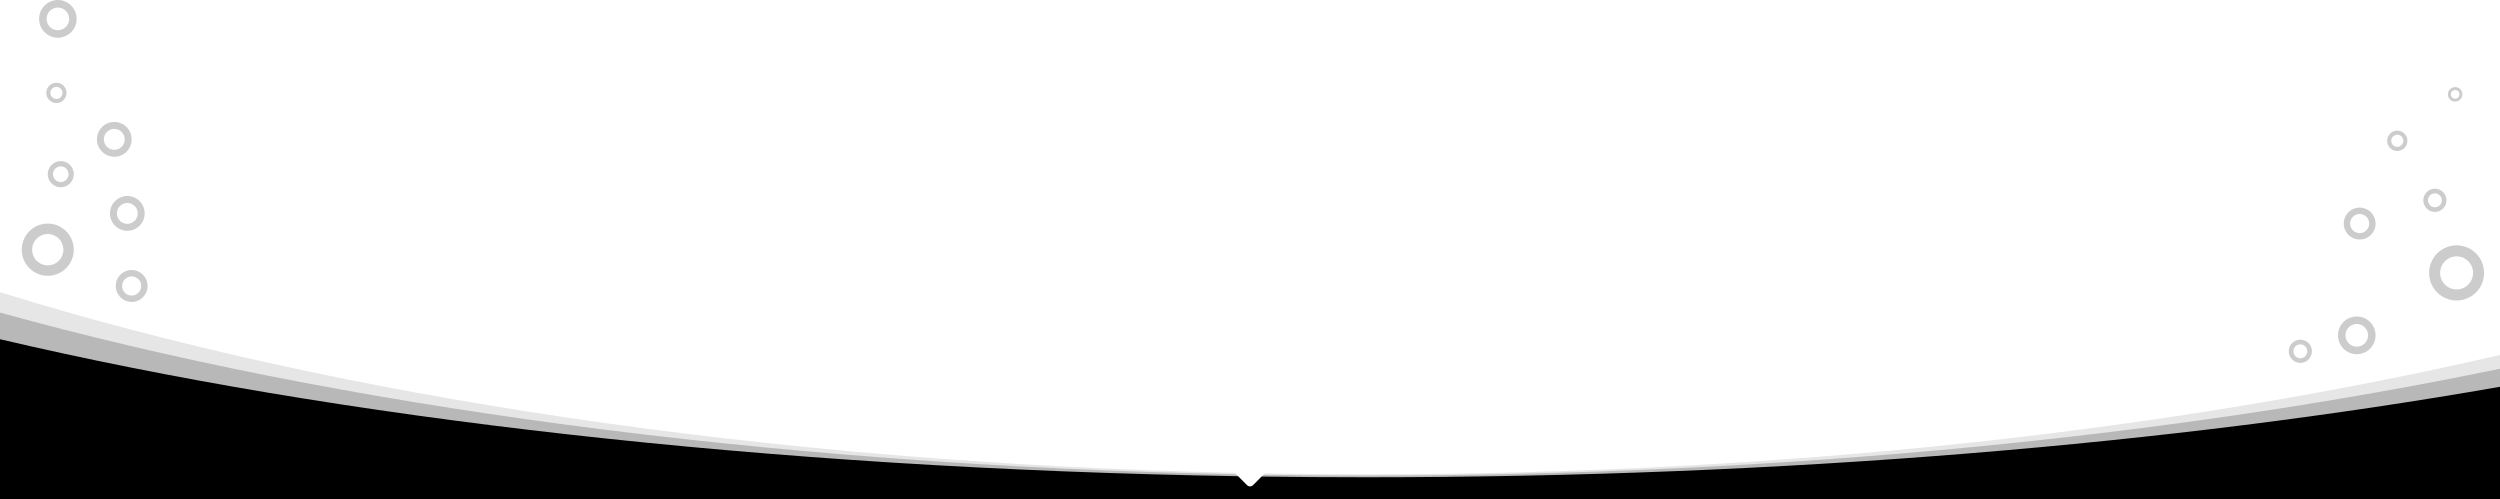 <svg width="1728" height="345" viewBox="0 0 1728 345" fill="none" xmlns="http://www.w3.org/2000/svg">
<path opacity="0.1" fill-rule="evenodd" clip-rule="evenodd" d="M0 336.331V201.959C231.601 273.718 527.871 319.55 853.411 326.814L861.904 335.335C863.073 336.508 864.97 336.508 866.139 335.335L874.222 327.225C897.58 327.626 921.084 327.829 944.721 327.829C1233.49 327.829 1502.44 297.52 1728 245.322V336.331H0Z" fill="black"/>
<path opacity="0.2" fill-rule="evenodd" clip-rule="evenodd" d="M0 336.331V216.046C231.841 280.349 528.486 321.395 854.426 327.832L861.904 335.335C863.073 336.508 864.97 336.508 866.139 335.335L873.285 328.165C896.952 328.534 920.768 328.721 944.721 328.721C1233.49 328.721 1502.44 301.589 1728 254.863V336.331H0Z" fill="black"/>
<path fill-rule="evenodd" clip-rule="evenodd" d="M0 345L0.001 234.468C232.155 288.996 529.287 323.776 855.745 329.155L861.904 335.335C863.073 336.508 864.97 336.508 866.139 335.335L872.055 329.399C896.127 329.723 920.354 329.886 944.722 329.886C1233.49 329.886 1502.44 306.91 1728 267.34L1728 345H0Z" fill="black"/>
<g opacity="0.2">
<path d="M33 190.641C29.44 190.641 25.96 189.582 23 187.597C20.04 185.613 17.733 182.792 16.37 179.492C15.008 176.192 14.651 172.56 15.346 169.057C16.04 165.554 17.755 162.335 20.272 159.81C22.789 157.284 25.997 155.564 29.488 154.867C32.98 154.17 36.599 154.528 39.888 155.894C43.177 157.261 45.989 159.576 47.967 162.546C49.944 165.516 51 169.008 51 172.58C51 177.37 49.104 181.964 45.728 185.351C42.352 188.738 37.774 190.641 33 190.641ZM33 161.744C30.864 161.744 28.776 162.38 27 163.57C25.224 164.761 23.84 166.453 23.022 168.433C22.205 170.414 21.991 172.592 22.407 174.695C22.824 176.797 23.853 178.727 25.363 180.243C26.874 181.758 28.798 182.791 30.893 183.209C32.988 183.627 35.16 183.412 37.133 182.592C39.106 181.772 40.793 180.383 41.98 178.601C43.167 176.819 43.8 174.724 43.8 172.58C43.8 169.706 42.662 166.95 40.637 164.918C38.611 162.886 35.864 161.744 33 161.744Z" fill="black"/>
<path d="M91 208.702C88.824 208.702 86.698 208.055 84.889 206.842C83.08 205.629 81.67 203.905 80.837 201.889C80.005 199.872 79.787 197.653 80.211 195.512C80.636 193.371 81.683 191.404 83.222 189.86C84.76 188.317 86.72 187.266 88.854 186.84C90.988 186.414 93.2 186.632 95.21 187.468C97.219 188.303 98.938 189.718 100.146 191.533C101.355 193.348 102 195.482 102 197.665C102 200.592 100.841 203.399 98.778 205.469C96.715 207.539 93.917 208.702 91 208.702ZM91 191.043C89.695 191.043 88.419 191.431 87.333 192.159C86.248 192.886 85.402 193.92 84.902 195.131C84.403 196.341 84.272 197.672 84.527 198.957C84.781 200.241 85.41 201.421 86.333 202.347C87.256 203.274 88.432 203.904 89.712 204.16C90.993 204.415 92.32 204.284 93.526 203.783C94.732 203.282 95.763 202.433 96.488 201.344C97.213 200.255 97.6 198.975 97.6 197.665C97.6 195.908 96.905 194.224 95.667 192.982C94.429 191.74 92.75 191.043 91 191.043Z" fill="black"/>
<path d="M88 159.537C85.627 159.537 83.306 158.83 81.333 157.507C79.36 156.184 77.822 154.304 76.913 152.104C76.005 149.904 75.768 147.483 76.231 145.147C76.694 142.811 77.837 140.666 79.515 138.982C81.193 137.298 83.331 136.152 85.659 135.687C87.987 135.222 90.4 135.461 92.592 136.372C94.785 137.283 96.659 138.827 97.978 140.807C99.296 142.787 100 145.115 100 147.496C100 150.689 98.736 153.752 96.485 156.01C94.235 158.268 91.183 159.537 88 159.537ZM88 140.272C86.576 140.272 85.184 140.695 84 141.489C82.816 142.283 81.893 143.411 81.348 144.731C80.803 146.052 80.66 147.504 80.938 148.905C81.216 150.307 81.902 151.594 82.909 152.604C83.916 153.615 85.199 154.303 86.595 154.582C87.992 154.86 89.44 154.717 90.755 154.17C92.071 153.624 93.195 152.698 93.987 151.51C94.778 150.322 95.2 148.925 95.2 147.496C95.2 145.58 94.441 143.743 93.091 142.388C91.741 141.033 89.91 140.272 88 140.272Z" fill="black"/>
<path d="M42 129.435C40.22 129.435 38.48 128.906 37 127.913C35.52 126.921 34.366 125.511 33.685 123.861C33.004 122.211 32.826 120.395 33.173 118.643C33.52 116.891 34.377 115.282 35.636 114.02C36.895 112.757 38.498 111.897 40.244 111.548C41.99 111.2 43.8 111.378 45.444 112.062C47.089 112.745 48.494 113.903 49.483 115.388C50.472 116.873 51 118.619 51 120.405C51 122.8 50.052 125.097 48.364 126.79C46.676 128.484 44.387 129.435 42 129.435ZM42 114.987C40.932 114.987 39.888 115.305 39 115.9C38.112 116.495 37.42 117.341 37.011 118.331C36.602 119.322 36.495 120.411 36.704 121.462C36.912 122.513 37.426 123.478 38.182 124.236C38.937 124.994 39.899 125.51 40.947 125.719C41.994 125.928 43.08 125.821 44.066 125.411C45.053 125.001 45.897 124.306 46.49 123.415C47.083 122.524 47.4 121.477 47.4 120.405C47.4 118.968 46.831 117.59 45.818 116.574C44.806 115.558 43.432 114.987 42 114.987Z" fill="black"/>
<path d="M79 108.364C76.627 108.364 74.306 107.658 72.333 106.335C70.36 105.012 68.822 103.132 67.913 100.932C67.005 98.731 66.768 96.311 67.231 93.975C67.694 91.639 68.837 89.494 70.515 87.81C72.193 86.126 74.331 84.979 76.659 84.515C78.987 84.05 81.4 84.289 83.592 85.2C85.785 86.111 87.659 87.655 88.978 89.635C90.296 91.615 91 93.943 91 96.324C91 99.517 89.736 102.58 87.485 104.838C85.235 107.096 82.183 108.364 79 108.364ZM79 89.1C77.576 89.1 76.184 89.523 75 90.317C73.816 91.111 72.893 92.239 72.348 93.559C71.803 94.879 71.66 96.332 71.938 97.733C72.216 99.135 72.902 100.422 73.909 101.432C74.916 102.443 76.199 103.131 77.595 103.409C78.992 103.688 80.44 103.545 81.755 102.998C83.071 102.452 84.195 101.526 84.987 100.338C85.778 99.15 86.2 97.753 86.2 96.324C86.2 94.408 85.441 92.57 84.091 91.216C82.741 89.861 80.91 89.1 79 89.1Z" fill="black"/>
<path d="M39 71.24C37.615 71.24 36.262 70.828 35.111 70.056C33.96 69.284 33.063 68.187 32.533 66.904C32.003 65.62 31.864 64.208 32.135 62.846C32.405 61.483 33.071 60.232 34.05 59.249C35.029 58.267 36.276 57.598 37.634 57.327C38.992 57.056 40.4 57.195 41.679 57.727C42.958 58.259 44.051 59.159 44.82 60.314C45.59 61.469 46 62.827 46 64.216C46 66.079 45.263 67.865 43.95 69.182C42.637 70.5 40.856 71.24 39 71.24ZM39 60.002C38.169 60.002 37.357 60.249 36.667 60.712C35.976 61.175 35.438 61.833 35.12 62.603C34.802 63.373 34.719 64.221 34.881 65.038C35.043 65.856 35.443 66.606 36.03 67.196C36.617 67.785 37.366 68.187 38.181 68.349C38.995 68.512 39.84 68.428 40.607 68.109C41.375 67.79 42.031 67.25 42.492 66.557C42.954 65.864 43.2 65.049 43.2 64.216C43.2 63.098 42.758 62.026 41.97 61.236C41.182 60.446 40.114 60.002 39 60.002Z" fill="black"/>
<path d="M40 26.088C37.429 26.088 34.915 25.323 32.778 23.889C30.64 22.456 28.974 20.419 27.99 18.035C27.006 15.652 26.748 13.029 27.25 10.499C27.751 7.969 28.989 5.645 30.808 3.82C32.626 1.996 34.942 0.754 37.464 0.251C39.986 -0.253 42.599 0.006 44.975 0.993C47.35 1.98 49.381 3.652 50.809 5.797C52.238 7.942 53 10.464 53 13.044C53 16.503 51.63 19.821 49.192 22.267C46.754 24.713 43.448 26.088 40 26.088ZM40 5.218C38.457 5.218 36.949 5.677 35.667 6.537C34.384 7.396 33.384 8.619 32.794 10.049C32.203 11.479 32.049 13.053 32.35 14.571C32.651 16.089 33.394 17.483 34.485 18.578C35.575 19.672 36.965 20.418 38.478 20.72C39.991 21.022 41.56 20.867 42.985 20.274C44.41 19.682 45.628 18.679 46.486 17.392C47.343 16.105 47.8 14.592 47.8 13.044C47.8 10.968 46.978 8.978 45.515 7.51C44.053 6.042 42.069 5.218 40 5.218Z" fill="black"/>
<path d="M1698 207.699C1694.24 207.699 1690.57 206.58 1687.44 204.486C1684.32 202.391 1681.88 199.413 1680.45 195.93C1679.01 192.446 1678.63 188.613 1679.37 184.915C1680.1 181.217 1681.91 177.82 1684.56 175.154C1687.22 172.488 1690.61 170.672 1694.29 169.937C1697.98 169.201 1701.8 169.579 1705.27 171.021C1708.74 172.464 1711.71 174.908 1713.8 178.043C1715.89 181.178 1717 184.864 1717 188.634C1717 193.691 1715 198.54 1711.44 202.115C1707.87 205.69 1703.04 207.699 1698 207.699ZM1698 177.196C1695.75 177.196 1693.54 177.867 1691.67 179.124C1689.79 180.381 1688.33 182.167 1687.47 184.257C1686.6 186.347 1686.38 188.647 1686.82 190.866C1687.26 193.085 1688.34 195.123 1689.94 196.723C1691.53 198.322 1693.56 199.412 1695.78 199.853C1697.99 200.294 1700.28 200.068 1702.36 199.202C1704.45 198.336 1706.23 196.87 1707.48 194.989C1708.73 193.108 1709.4 190.897 1709.4 188.634C1709.4 185.601 1708.2 182.691 1706.06 180.546C1703.92 178.401 1701.02 177.196 1698 177.196Z" fill="black"/>
<path d="M1629 244.823C1626.43 244.823 1623.92 244.058 1621.78 242.625C1619.64 241.192 1617.97 239.155 1616.99 236.771C1616.01 234.388 1615.75 231.765 1616.25 229.235C1616.75 226.705 1617.99 224.38 1619.81 222.556C1621.63 220.732 1623.94 219.49 1626.46 218.986C1628.99 218.483 1631.6 218.741 1633.97 219.729C1636.35 220.716 1638.38 222.388 1639.81 224.533C1641.24 226.678 1642 229.2 1642 231.78C1642 235.239 1640.63 238.557 1638.19 241.003C1635.75 243.449 1632.45 244.823 1629 244.823ZM1629 223.953C1627.46 223.953 1625.95 224.412 1624.67 225.272C1623.38 226.132 1622.38 227.354 1621.79 228.785C1621.2 230.215 1621.05 231.788 1621.35 233.306C1621.65 234.825 1622.39 236.219 1623.48 237.314C1624.58 238.408 1625.97 239.153 1627.48 239.455C1628.99 239.757 1630.56 239.602 1631.98 239.01C1633.41 238.418 1634.63 237.415 1635.49 236.128C1636.34 234.841 1636.8 233.327 1636.8 231.78C1636.8 229.704 1635.98 227.713 1634.52 226.245C1633.05 224.778 1631.07 223.953 1629 223.953Z" fill="black"/>
<path d="M1590 250.844C1588.42 250.844 1586.87 250.373 1585.56 249.491C1584.24 248.609 1583.21 247.355 1582.61 245.888C1582 244.422 1581.85 242.808 1582.15 241.251C1582.46 239.694 1583.22 238.263 1584.34 237.141C1585.46 236.018 1586.89 235.254 1588.44 234.944C1589.99 234.634 1591.6 234.793 1593.06 235.401C1594.52 236.008 1595.77 237.037 1596.65 238.357C1597.53 239.677 1598 241.229 1598 242.817C1598 244.946 1597.16 246.987 1595.66 248.493C1594.16 249.998 1592.12 250.844 1590 250.844ZM1590 238C1589.05 238 1588.12 238.283 1587.33 238.812C1586.54 239.341 1585.93 240.094 1585.57 240.974C1585.2 241.854 1585.11 242.822 1585.29 243.756C1585.48 244.69 1585.93 245.549 1586.61 246.222C1587.28 246.896 1588.13 247.354 1589.06 247.54C1589.99 247.726 1590.96 247.631 1591.84 247.266C1592.71 246.902 1593.46 246.284 1593.99 245.492C1594.52 244.7 1594.8 243.769 1594.8 242.817C1594.8 241.539 1594.29 240.314 1593.39 239.411C1592.49 238.508 1591.27 238 1590 238Z" fill="black"/>
<path d="M1631 165.557C1628.82 165.557 1626.7 164.909 1624.89 163.697C1623.08 162.484 1621.67 160.76 1620.84 158.743C1620 156.727 1619.79 154.507 1620.21 152.366C1620.64 150.225 1621.68 148.259 1623.22 146.715C1624.76 145.172 1626.72 144.121 1628.85 143.695C1630.99 143.269 1633.2 143.487 1635.21 144.323C1637.22 145.158 1638.94 146.573 1640.15 148.388C1641.35 150.203 1642 152.337 1642 154.52C1642 157.447 1640.84 160.254 1638.78 162.324C1636.72 164.394 1633.92 165.557 1631 165.557ZM1631 147.897C1629.69 147.897 1628.42 148.286 1627.33 149.013C1626.25 149.741 1625.4 150.775 1624.9 151.985C1624.4 153.196 1624.27 154.527 1624.53 155.812C1624.78 157.096 1625.41 158.276 1626.33 159.202C1627.26 160.128 1628.43 160.759 1629.71 161.015C1630.99 161.27 1632.32 161.139 1633.53 160.638C1634.73 160.137 1635.76 159.288 1636.49 158.199C1637.21 157.11 1637.6 155.829 1637.6 154.52C1637.6 152.763 1636.9 151.079 1635.67 149.837C1634.43 148.595 1632.75 147.897 1631 147.897Z" fill="black"/>
<path d="M1683 146.493C1681.42 146.493 1679.87 146.022 1678.56 145.14C1677.24 144.258 1676.21 143.004 1675.61 141.537C1675 140.071 1674.85 138.457 1675.15 136.9C1675.46 135.343 1676.22 133.912 1677.34 132.79C1678.46 131.667 1679.89 130.903 1681.44 130.593C1682.99 130.283 1684.6 130.442 1686.06 131.05C1687.52 131.657 1688.77 132.686 1689.65 134.006C1690.53 135.326 1691 136.878 1691 138.466C1691 140.595 1690.16 142.636 1688.66 144.142C1687.16 145.647 1685.12 146.493 1683 146.493ZM1683 133.649C1682.05 133.649 1681.12 133.932 1680.33 134.461C1679.54 134.99 1678.93 135.743 1678.57 136.623C1678.2 137.503 1678.11 138.471 1678.29 139.405C1678.48 140.34 1678.93 141.198 1679.61 141.871C1680.28 142.545 1681.13 143.004 1682.06 143.189C1682.99 143.375 1683.96 143.28 1684.84 142.915C1685.71 142.551 1686.46 141.933 1686.99 141.141C1687.52 140.349 1687.8 139.418 1687.8 138.466C1687.8 137.188 1687.29 135.963 1686.39 135.06C1685.49 134.157 1684.27 133.649 1683 133.649Z" fill="black"/>
<path d="M1657 104.351C1655.62 104.351 1654.26 103.939 1653.11 103.167C1651.96 102.395 1651.06 101.299 1650.53 100.015C1650 98.732 1649.86 97.32 1650.13 95.957C1650.4 94.595 1651.07 93.343 1652.05 92.361C1653.03 91.379 1654.28 90.71 1655.63 90.439C1656.99 90.168 1658.4 90.307 1659.68 90.838C1660.96 91.37 1662.05 92.27 1662.82 93.425C1663.59 94.58 1664 95.938 1664 97.327C1664 99.19 1663.26 100.977 1661.95 102.294C1660.64 103.611 1658.86 104.351 1657 104.351ZM1657 93.113C1656.17 93.113 1655.36 93.36 1654.67 93.823C1653.98 94.286 1653.44 94.945 1653.12 95.715C1652.8 96.485 1652.72 97.332 1652.88 98.15C1653.04 98.967 1653.44 99.718 1654.03 100.307C1654.62 100.897 1655.37 101.298 1656.18 101.461C1657 101.623 1657.84 101.54 1658.61 101.221C1659.37 100.902 1660.03 100.362 1660.49 99.669C1660.95 98.976 1661.2 98.161 1661.2 97.327C1661.2 96.21 1660.76 95.138 1659.97 94.347C1659.18 93.557 1658.11 93.113 1657 93.113Z" fill="black"/>
<path d="M1697 70.236C1696.01 70.236 1695.04 69.942 1694.22 69.391C1693.4 68.84 1692.76 68.056 1692.38 67.139C1692 66.222 1691.9 65.214 1692.1 64.241C1692.29 63.267 1692.77 62.373 1693.46 61.672C1694.16 60.97 1695.05 60.492 1696.02 60.299C1696.99 60.105 1698 60.205 1698.91 60.584C1699.83 60.964 1700.61 61.607 1701.16 62.432C1701.71 63.257 1702 64.227 1702 65.219C1702 66.55 1701.47 67.826 1700.54 68.767C1699.6 69.708 1698.33 70.236 1697 70.236ZM1697 62.209C1696.41 62.209 1695.83 62.386 1695.33 62.717C1694.84 63.047 1694.46 63.517 1694.23 64.067C1694 64.618 1693.94 65.223 1694.06 65.807C1694.17 66.391 1694.46 66.927 1694.88 67.348C1695.3 67.769 1695.83 68.055 1696.41 68.172C1697 68.288 1697.6 68.228 1698.15 68C1698.7 67.772 1699.16 67.387 1699.49 66.892C1699.82 66.397 1700 65.815 1700 65.219C1700 64.421 1699.68 63.655 1699.12 63.091C1698.56 62.526 1697.8 62.209 1697 62.209Z" fill="black"/>
</g>
</svg>

